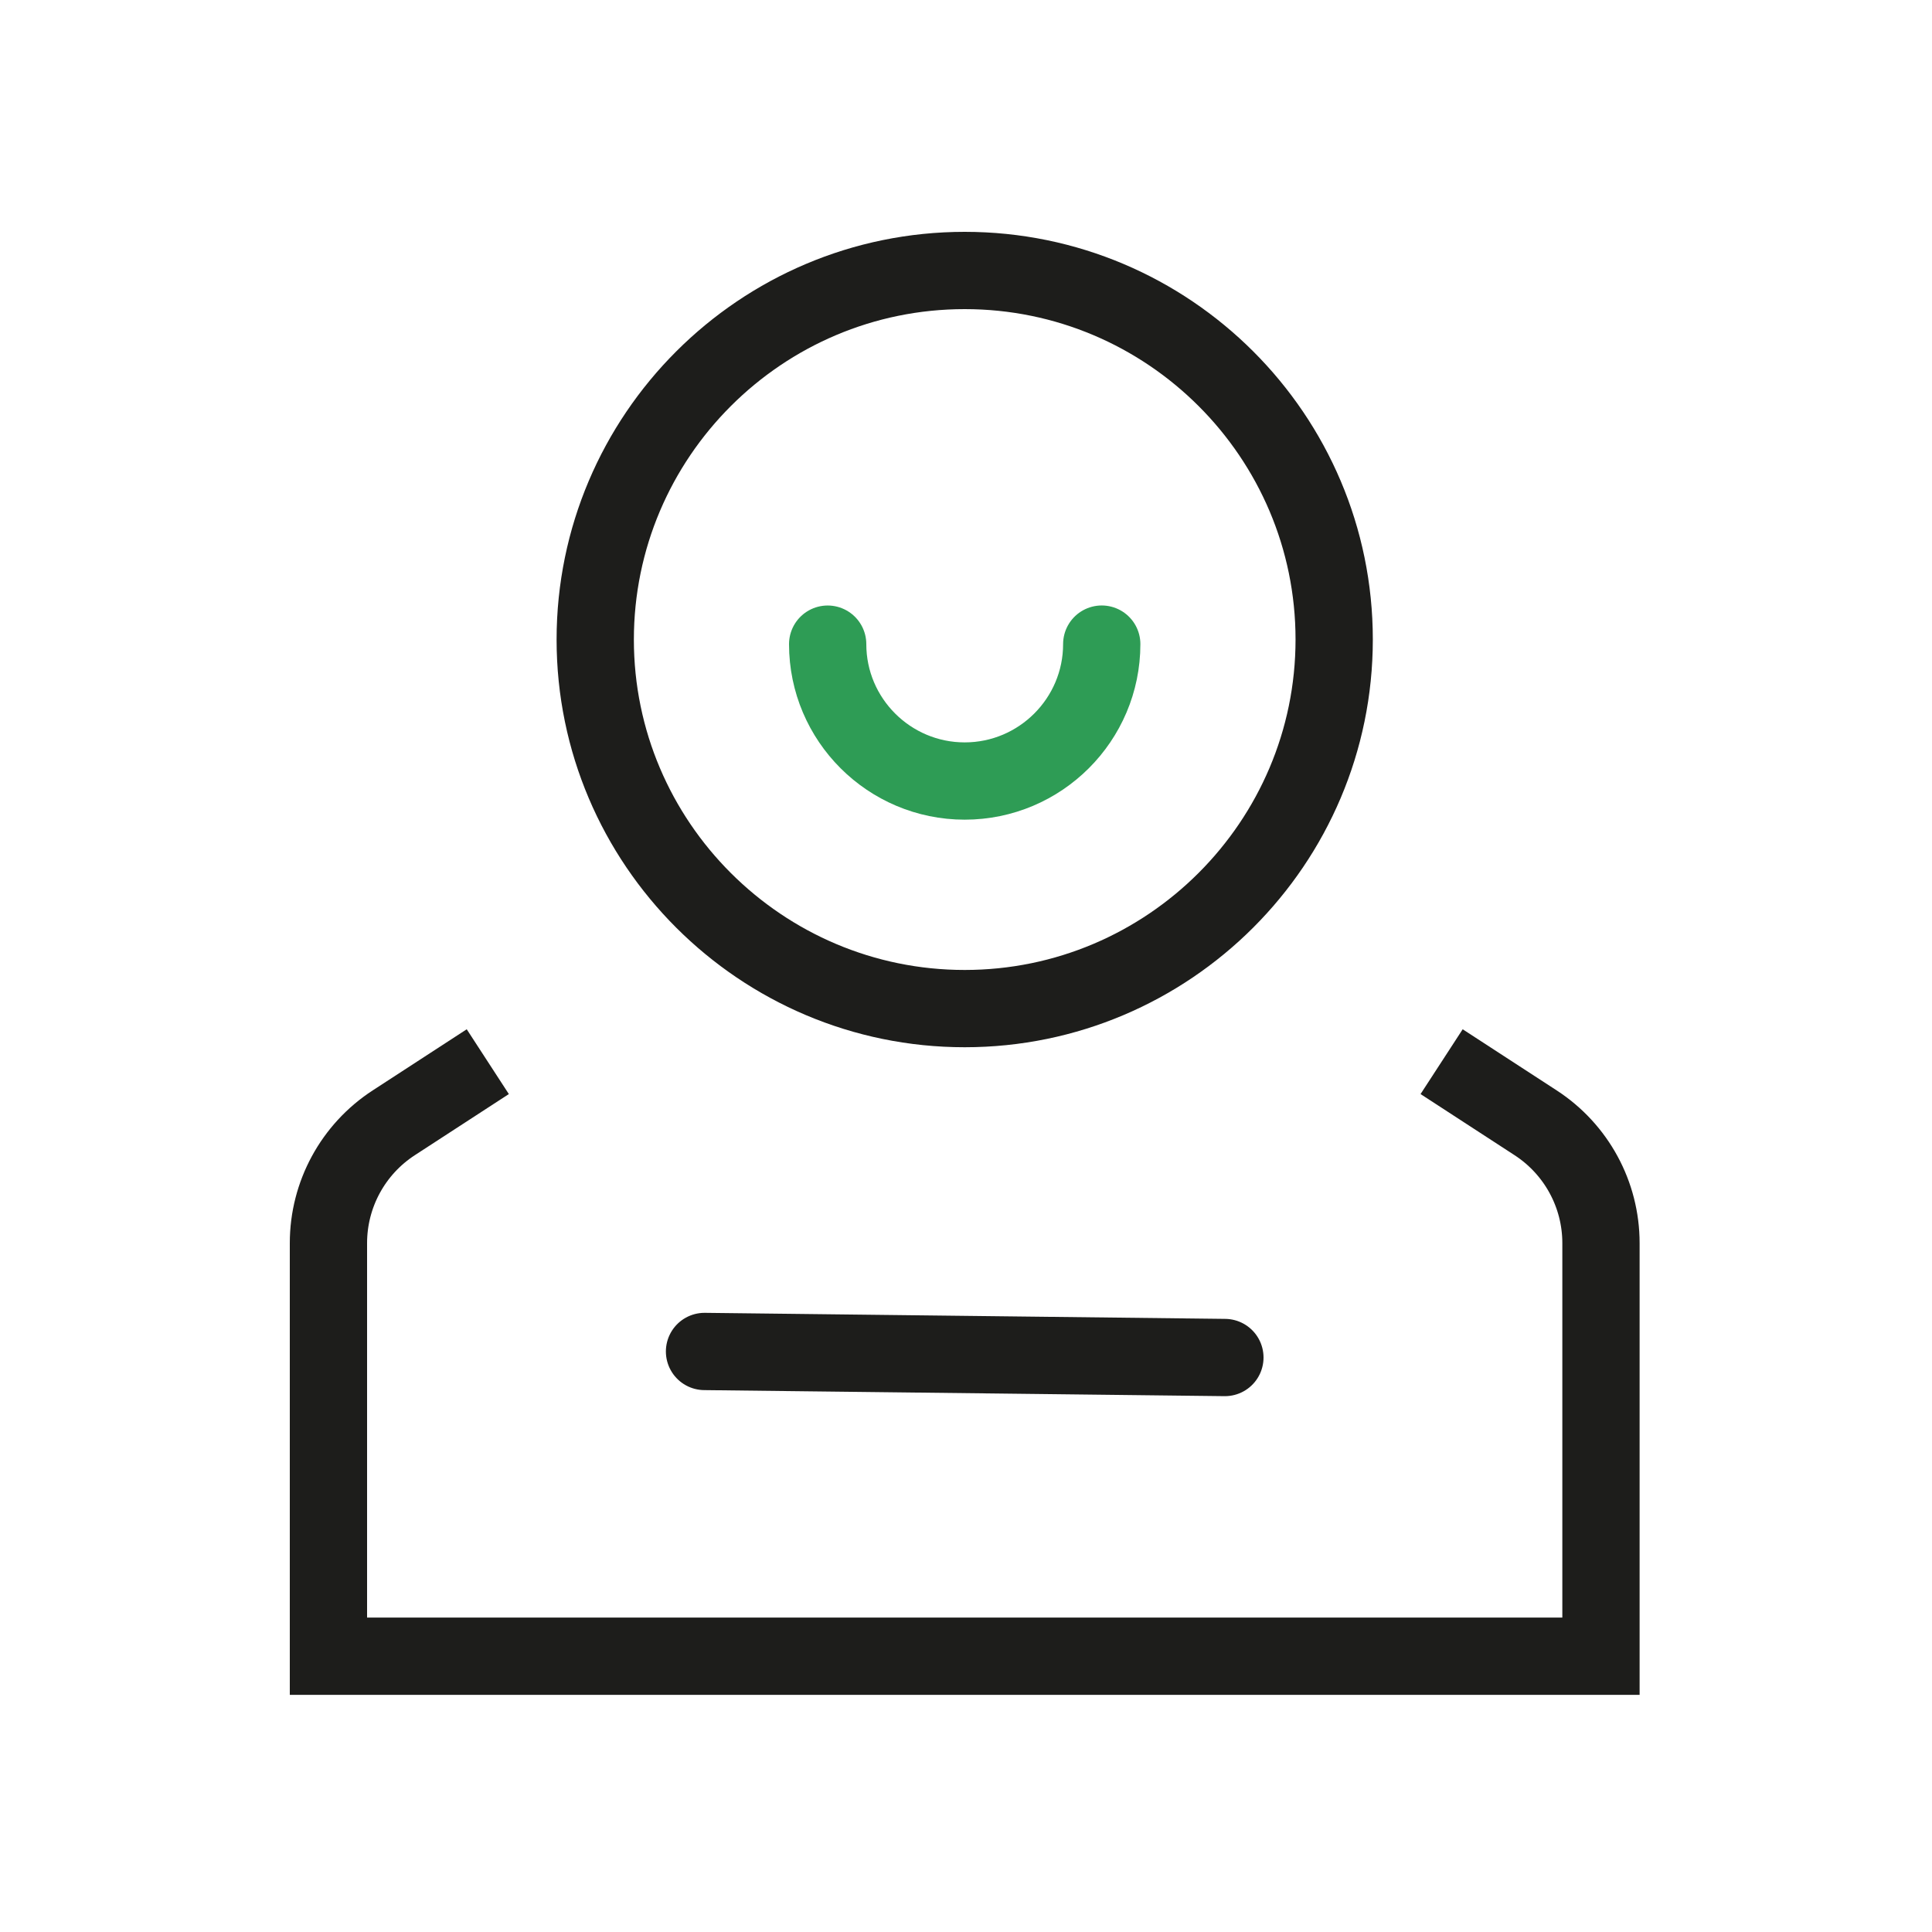 <?xml version="1.0" encoding="UTF-8"?>
<svg width="100px" height="100px" viewBox="0 0 100 100" version="1.1" xmlns="http://www.w3.org/2000/svg" xmlns:xlink="http://www.w3.org/1999/xlink">
    <title>Individual</title>
    <g id="签署" stroke="none" stroke-width="1" fill="none" fill-rule="evenodd">
        <g id="CLA_Sign_Web_en1" transform="translate(-1284, -990)">
            <g id="guide" transform="translate(400, 810)">
                <g id="tab" transform="translate(129, 180)">
                    <g id="individual" transform="translate(754, 0)">
                        <g id="Individual" transform="translate(1, 0)">
                            <rect id="Rectangle" x="0" y="0" width="100" height="100"></rect>
                            <path d="M49.933,52.205 C39.389,52.205 30.809,43.636 30.809,33.106 C30.809,22.575 39.382,14 49.933,14 C60.483,14 69.057,22.569 69.057,33.099 C69.057,43.63 60.477,52.205 49.933,52.205 Z" id="Stroke-1" stroke="#1D1D1B" stroke-width="4"></path>
                            <path d="M57.026,33.339 C57.026,37.245 53.844,40.426 49.933,40.426 C46.022,40.426 42.84,37.247 42.84,33.341" id="Stroke-3" stroke="#2E9C55" stroke-width="4" stroke-linecap="round"></path>
                            <path d="M74.618,54.952 L79.484,58.116 C81.593,59.487 82.866,61.829 82.866,64.343 L82.866,85.725 L17,85.725 L17,64.343 C17,61.829 18.272,59.487 20.381,58.116 L25.248,54.952" id="Stroke-5" stroke="#1D1D1B" stroke-width="4"></path>
                            <line x1="63.4" y1="70.265" x2="36.466" y2="69.952" id="Stroke-7" stroke="#1D1D1B" stroke-width="4" stroke-linecap="round"></line>
                        </g>
                    </g>
                </g>
            </g>
        </g>
    </g>
</svg>